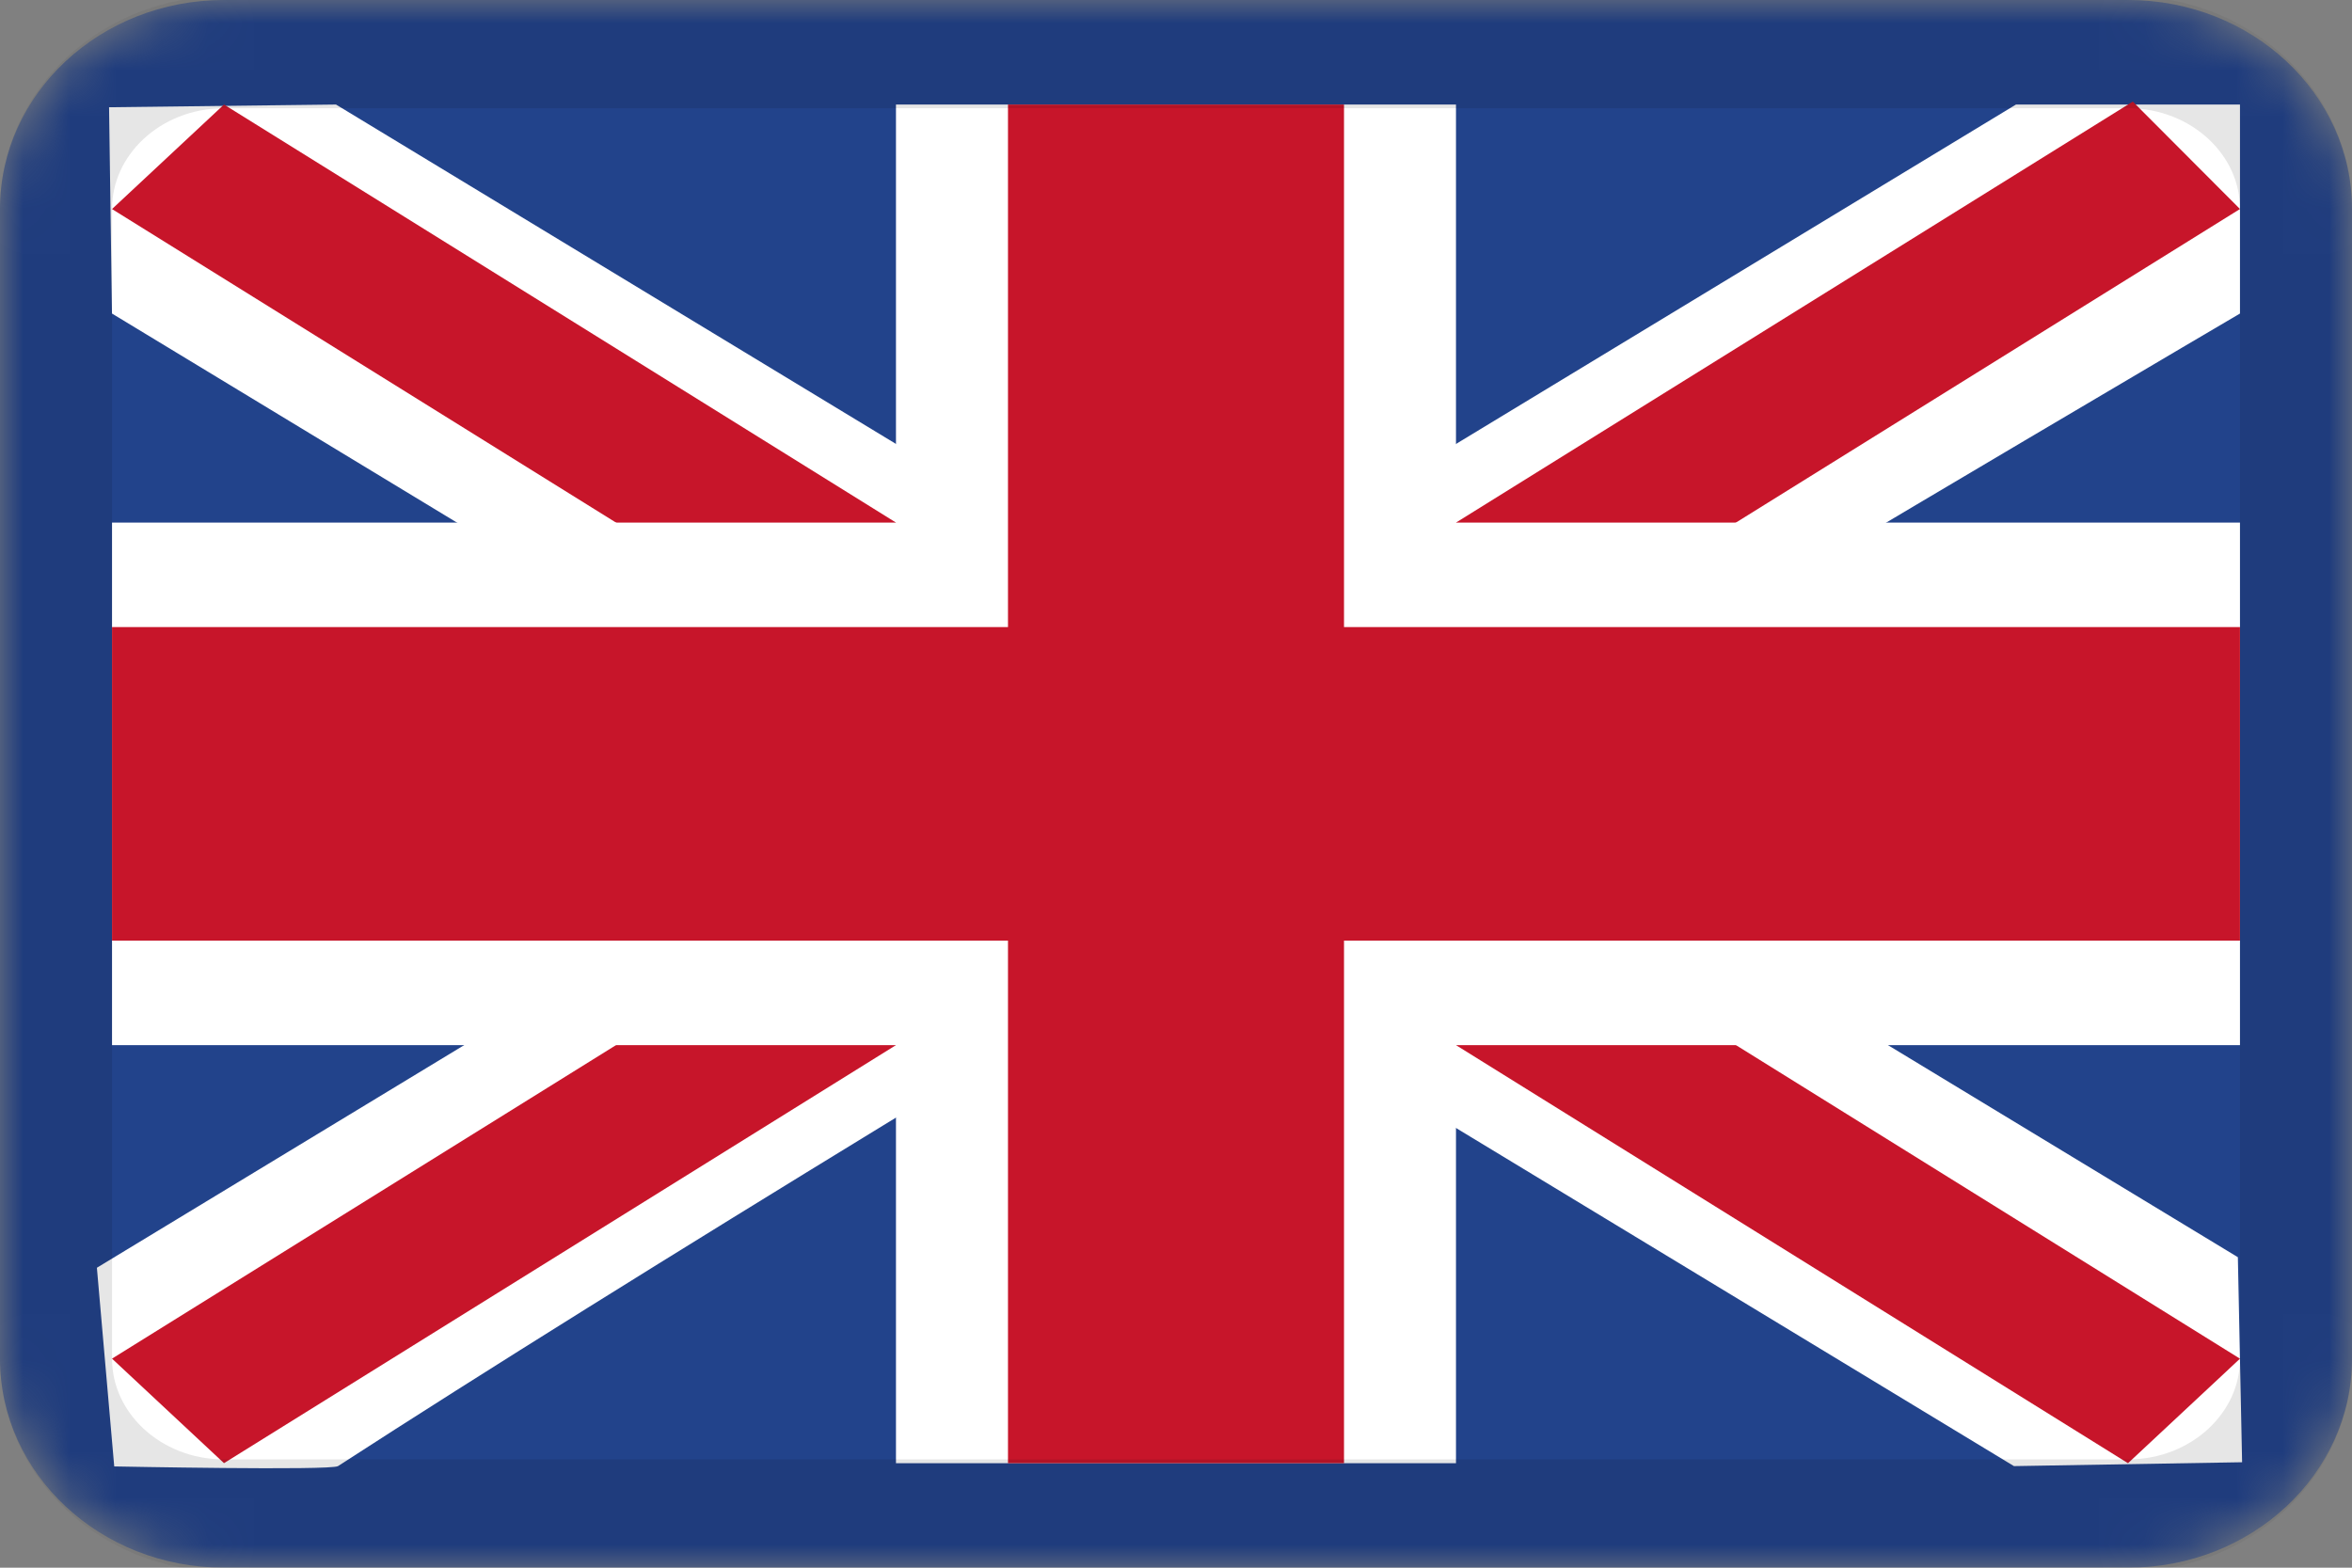 <svg width="51" height="34" viewBox="0 0 51 34" fill="none" xmlns="http://www.w3.org/2000/svg">
<rect x="0" y="0" width="51" height="34" fill="#808080" stroke="none"/>
<g clip-path="url(#clip0_679_908)">
<mask id="mask0_679_908" style="mask-type:alpha" maskUnits="userSpaceOnUse" x="0" y="0" width="51" height="34">
<path d="M46.143 0H4.857C2.175 0 0 2.03 0 4.533V29.467C0 31.97 2.175 34 4.857 34H46.143C48.825 34 51 31.97 51 29.467V4.533C51 2.03 48.825 0 46.143 0Z" fill="white"/>
</mask>
<g mask="url(#mask0_679_908)">
<path d="M46.143 0H4.857C2.175 0 0 2.03 0 4.533V29.467C0 31.97 2.175 34 4.857 34H46.143C48.825 34 51 31.97 51 29.467V4.533C51 2.03 48.825 0 46.143 0Z" fill="#22438B"/>
<path fill-rule="evenodd" clip-rule="evenodd" d="M7.285 2.267L2.365 2.326L2.428 6.8L43.67 31.797L48.617 31.713L48.525 27.266L7.285 2.267Z" fill="white"/>
<path fill-rule="evenodd" clip-rule="evenodd" d="M4.857 2.267L2.429 4.534L46.143 31.734L48.571 29.467L4.857 2.267Z" fill="#C7152A"/>
<path fill-rule="evenodd" clip-rule="evenodd" d="M43.714 2.267H48.571V6.8C48.571 6.8 20.036 23.565 7.329 31.797C7.176 31.897 2.477 31.804 2.477 31.804L2.101 27.495L43.714 2.267Z" fill="white"/>
<path fill-rule="evenodd" clip-rule="evenodd" d="M46.247 2.203L48.571 4.533L4.857 31.733L2.429 29.466L46.247 2.203Z" fill="#C7152A"/>
<path fill-rule="evenodd" clip-rule="evenodd" d="M19.428 2.267H31.571V11.334H48.571V22.667H31.571V31.734H19.428V22.667H2.429V11.334H19.428V2.267Z" fill="white"/>
<path fill-rule="evenodd" clip-rule="evenodd" d="M21.857 2.267H29.143V13.6H48.571V20.4H29.143V31.734H21.857V20.4H2.429V13.6H21.857V2.267Z" fill="#C7152A"/>
<path d="M46.143 1.133H4.857C2.845 1.133 1.215 2.655 1.215 4.533V29.466C1.215 31.344 2.845 32.866 4.857 32.866H46.143C48.155 32.866 49.786 31.344 49.786 29.466V4.533C49.786 2.655 48.155 1.133 46.143 1.133Z" stroke="black" stroke-opacity="0.1" stroke-width="2.429"/>
</g>
</g>
<defs>
<clipPath id="clip0_679_908">
<rect width="51" height="34" fill="white"/>
</clipPath>
</defs>
</svg>
